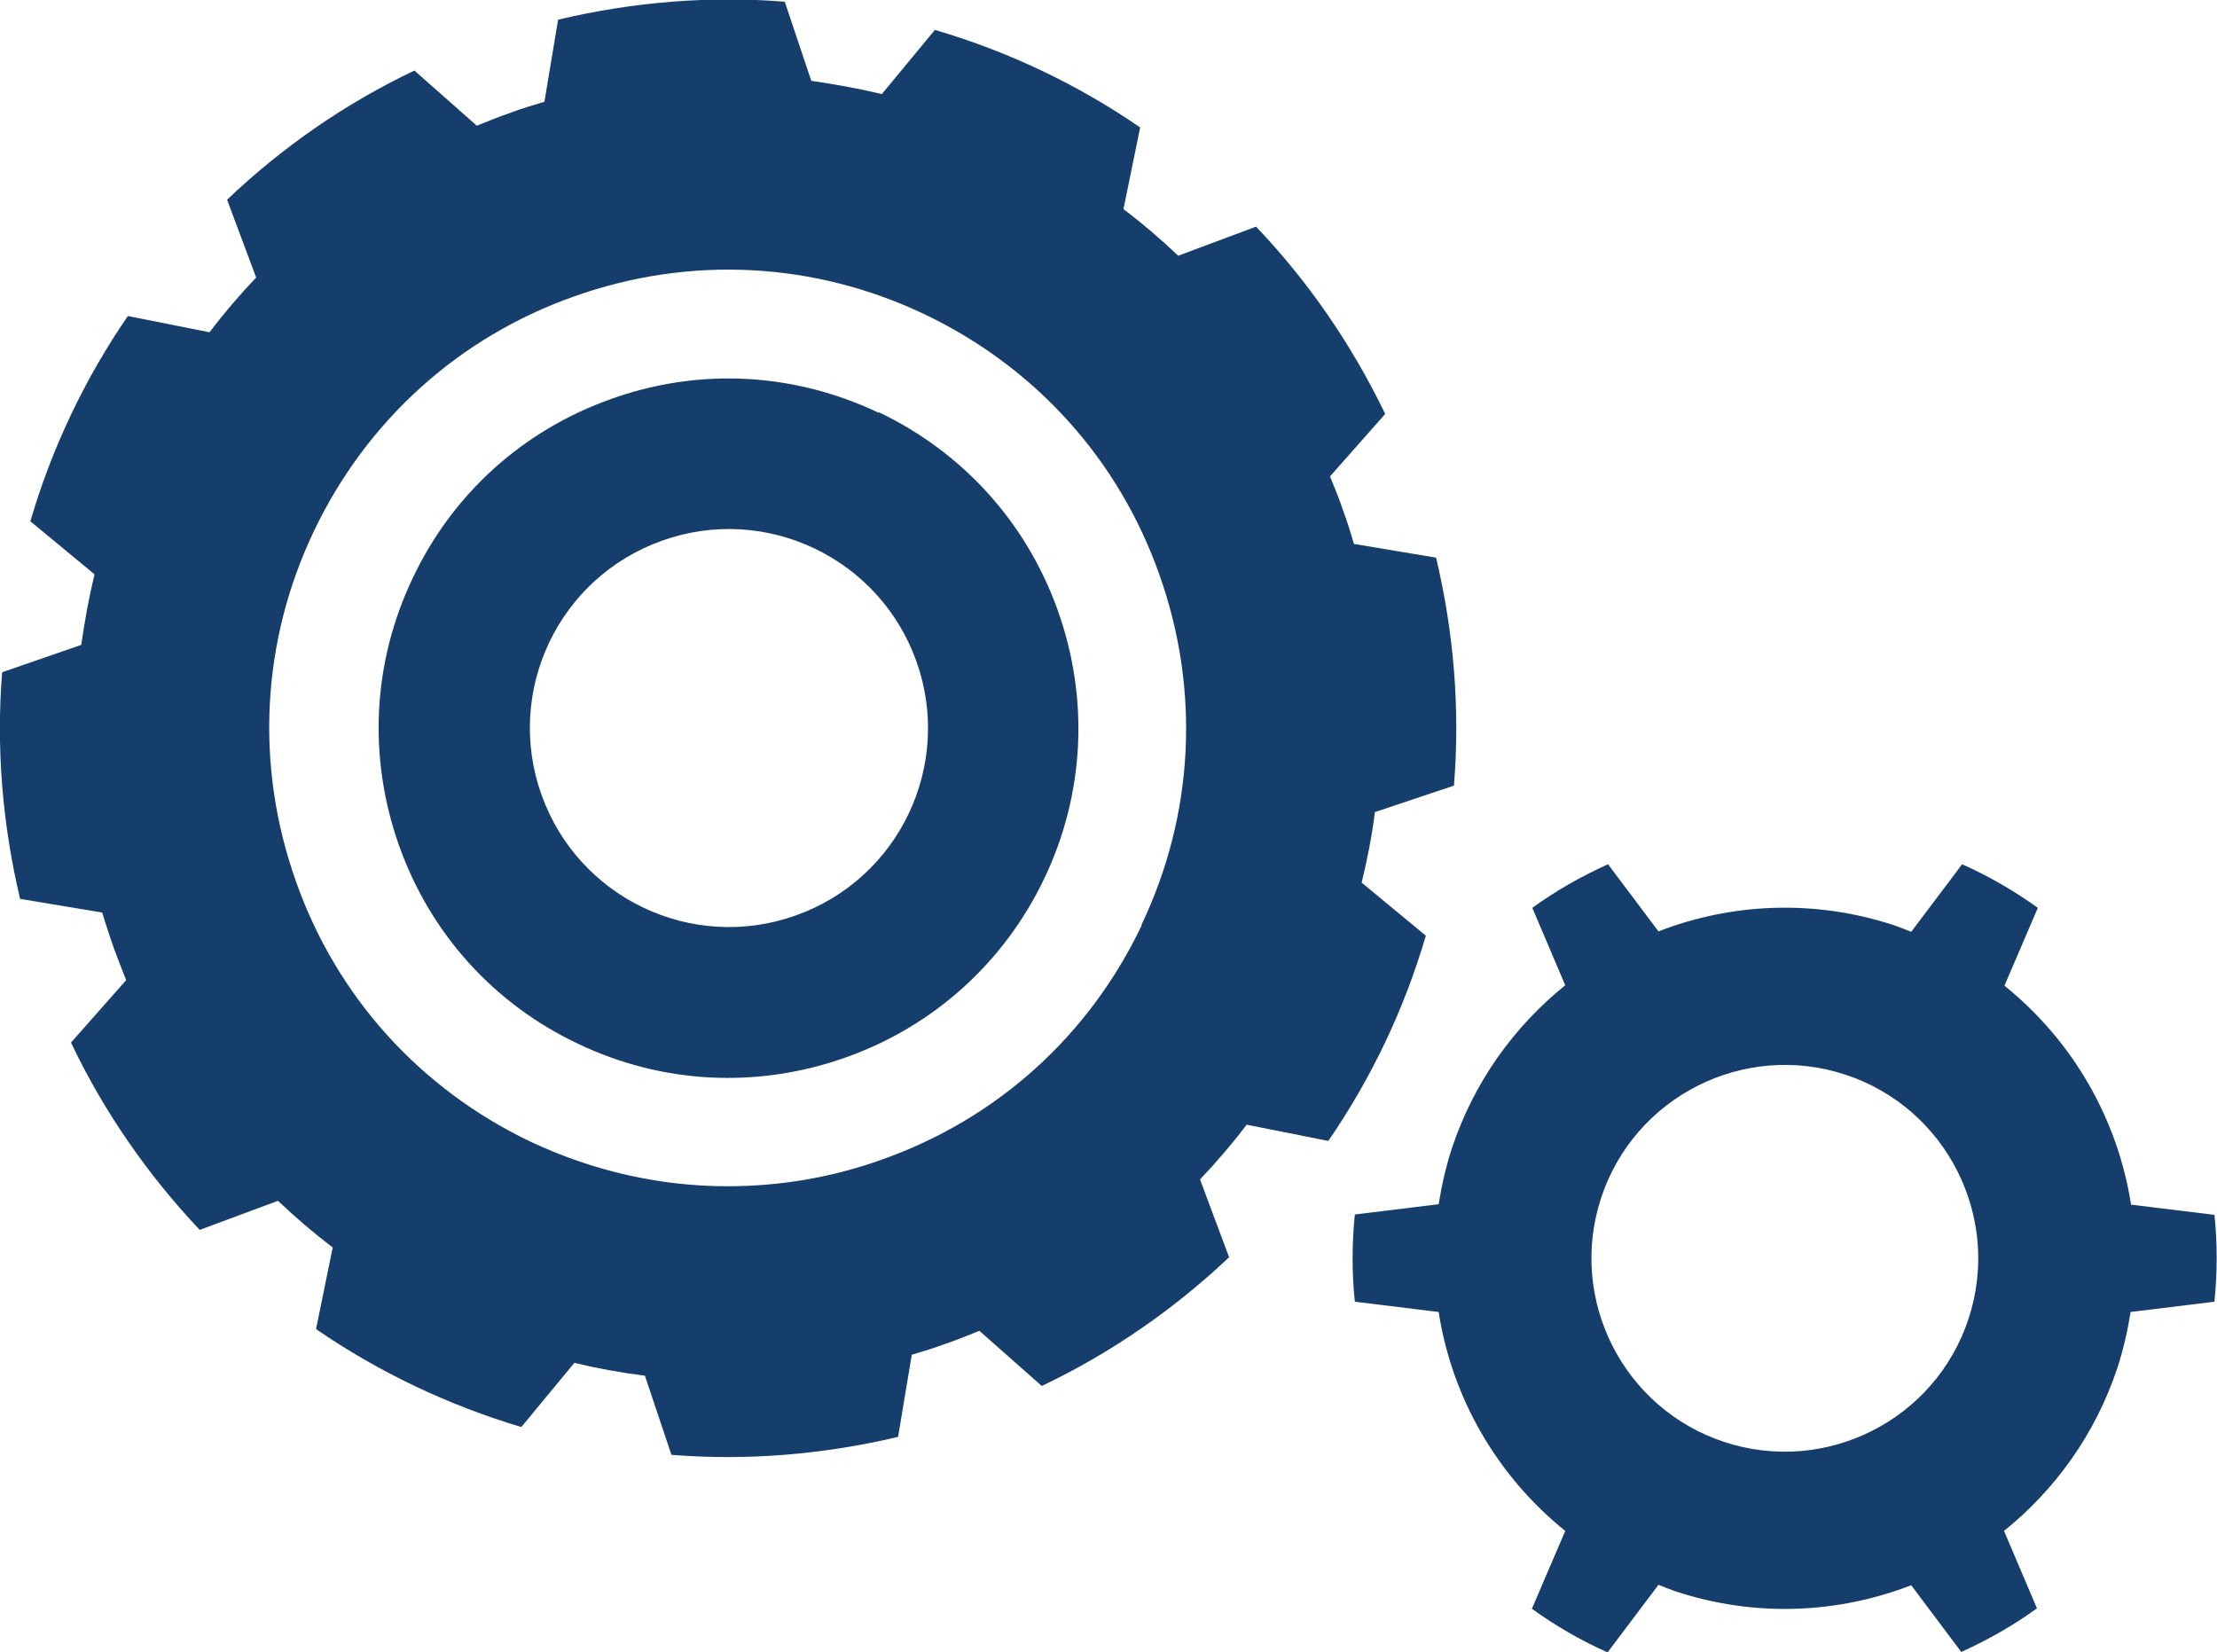 <?xml version="1.0" encoding="UTF-8"?>
<svg id="_Ð ÐµÐ¶Ð¸Ð¼_Ð¸Ð·Ð¾Ð»ÑÑ†Ð¸Ð¸" data-name="Ð ÐµÐ¶Ð¸Ð¼ Ð¸Ð·Ð¾Ð»ÑÑ†Ð¸Ð¸" xmlns="http://www.w3.org/2000/svg" viewBox="0 0 51.84 38.64">
  <defs>
    <style>
      .cls-1 {
        fill: #163e6c;
      }
    </style>
  </defs>
  <path class="cls-1" d="m20.54,9.65c-1.11-.53-2.31-.8-3.51-.8-.92,0-1.85.16-2.74.48-2.06.73-3.71,2.22-4.64,4.19-.94,1.97-1.05,4.19-.32,6.25.73,2.06,2.22,3.71,4.19,4.64,1.97.94,4.19,1.05,6.25.32,2.06-.73,3.71-2.22,4.65-4.19.94-1.97,1.05-4.19.32-6.25-.73-2.06-2.22-3.71-4.19-4.65m-1.95,11.77c-2.42.86-5.08-.41-5.94-2.83-.86-2.42.4-5.08,2.83-5.94,2.42-.86,5.08.41,5.94,2.83.86,2.42-.4,5.08-2.83,5.94"/>
  <path class="cls-1" d="m34,18.34c.14-1.74,0-3.53-.42-5.3l-1.92-.32c-.08-.27-.16-.53-.26-.8-.09-.27-.2-.53-.3-.78l1.29-1.46c-.79-1.64-1.81-3.11-3.02-4.38l-1.82.68c-.41-.39-.83-.75-1.28-1.09l.39-1.91c-1.47-1.01-3.09-1.78-4.8-2.28l-1.24,1.5c-.54-.13-1.1-.23-1.65-.31l-.62-1.85c-1.74-.14-3.53,0-5.3.42l-.32,1.92c-.27.08-.54.16-.8.26-.27.09-.53.2-.78.3l-1.46-1.29c-1.64.78-3.11,1.81-4.38,3.02l.68,1.82c-.39.41-.75.83-1.09,1.28l-1.91-.38c-1.01,1.47-1.78,3.09-2.28,4.8l1.5,1.24c-.13.54-.23,1.09-.31,1.65L.05,15.72c-.14,1.74,0,3.53.42,5.3l1.92.32c.08.27.17.53.26.8.1.27.2.53.3.78l-1.29,1.46c.78,1.64,1.81,3.11,3.01,4.38l1.83-.68c.41.39.83.75,1.28,1.09l-.39,1.91c1.47,1.01,3.09,1.78,4.8,2.29l1.24-1.5c.54.13,1.09.23,1.65.3l.62,1.85c1.74.14,3.53,0,5.3-.42l.32-1.92c.27-.08.53-.16.8-.26.27-.09.53-.2.78-.3l1.46,1.29c1.64-.78,3.11-1.81,4.38-3.01l-.68-1.82c.39-.41.75-.83,1.09-1.28l1.91.38c1.01-1.47,1.78-3.09,2.28-4.8l-1.5-1.24c.13-.54.24-1.09.31-1.65l1.85-.62Zm-7.3,3.29c-1.23,2.59-3.39,4.54-6.09,5.49-1.17.42-2.39.62-3.6.62-1.57,0-3.13-.35-4.6-1.04-2.58-1.23-4.54-3.39-5.49-6.09-.96-2.7-.81-5.61.42-8.19,1.23-2.58,3.39-4.54,6.09-5.49,2.7-.96,5.61-.81,8.19.42,2.58,1.23,4.54,3.39,5.49,6.09.96,2.7.81,5.61-.42,8.19"/>
  <path class="cls-1" d="m51.79,28.41l-1.96-.24c-.31-2-1.36-3.83-2.96-5.12l.78-1.82c-.54-.39-1.14-.74-1.77-1.02l-1.19,1.58c-.13-.05-.25-.1-.39-.15-1.88-.62-3.82-.52-5.52.14l-1.18-1.57c-.62.28-1.22.62-1.77,1.02l.77,1.81c-1.19.96-2.13,2.25-2.65,3.81-.14.43-.24.87-.31,1.31l-1.96.24c-.07.69-.07,1.37,0,2.04l1.96.24c.31,2,1.36,3.83,2.96,5.12l-.78,1.82c.54.39,1.14.74,1.77,1.02l1.19-1.58c.13.05.25.1.39.15,1.88.62,3.81.52,5.52-.14l1.17,1.56c.62-.28,1.22-.62,1.77-1.02l-.77-1.81c1.19-.96,2.13-2.25,2.65-3.81.14-.43.24-.87.31-1.31l1.96-.24c.07-.69.07-1.37,0-2.04m-5.75,2.44c-.78,2.37-3.34,3.66-5.71,2.88-2.37-.78-3.66-3.34-2.88-5.71.78-2.37,3.34-3.66,5.71-2.88,2.37.78,3.66,3.34,2.88,5.71"/>
</svg>